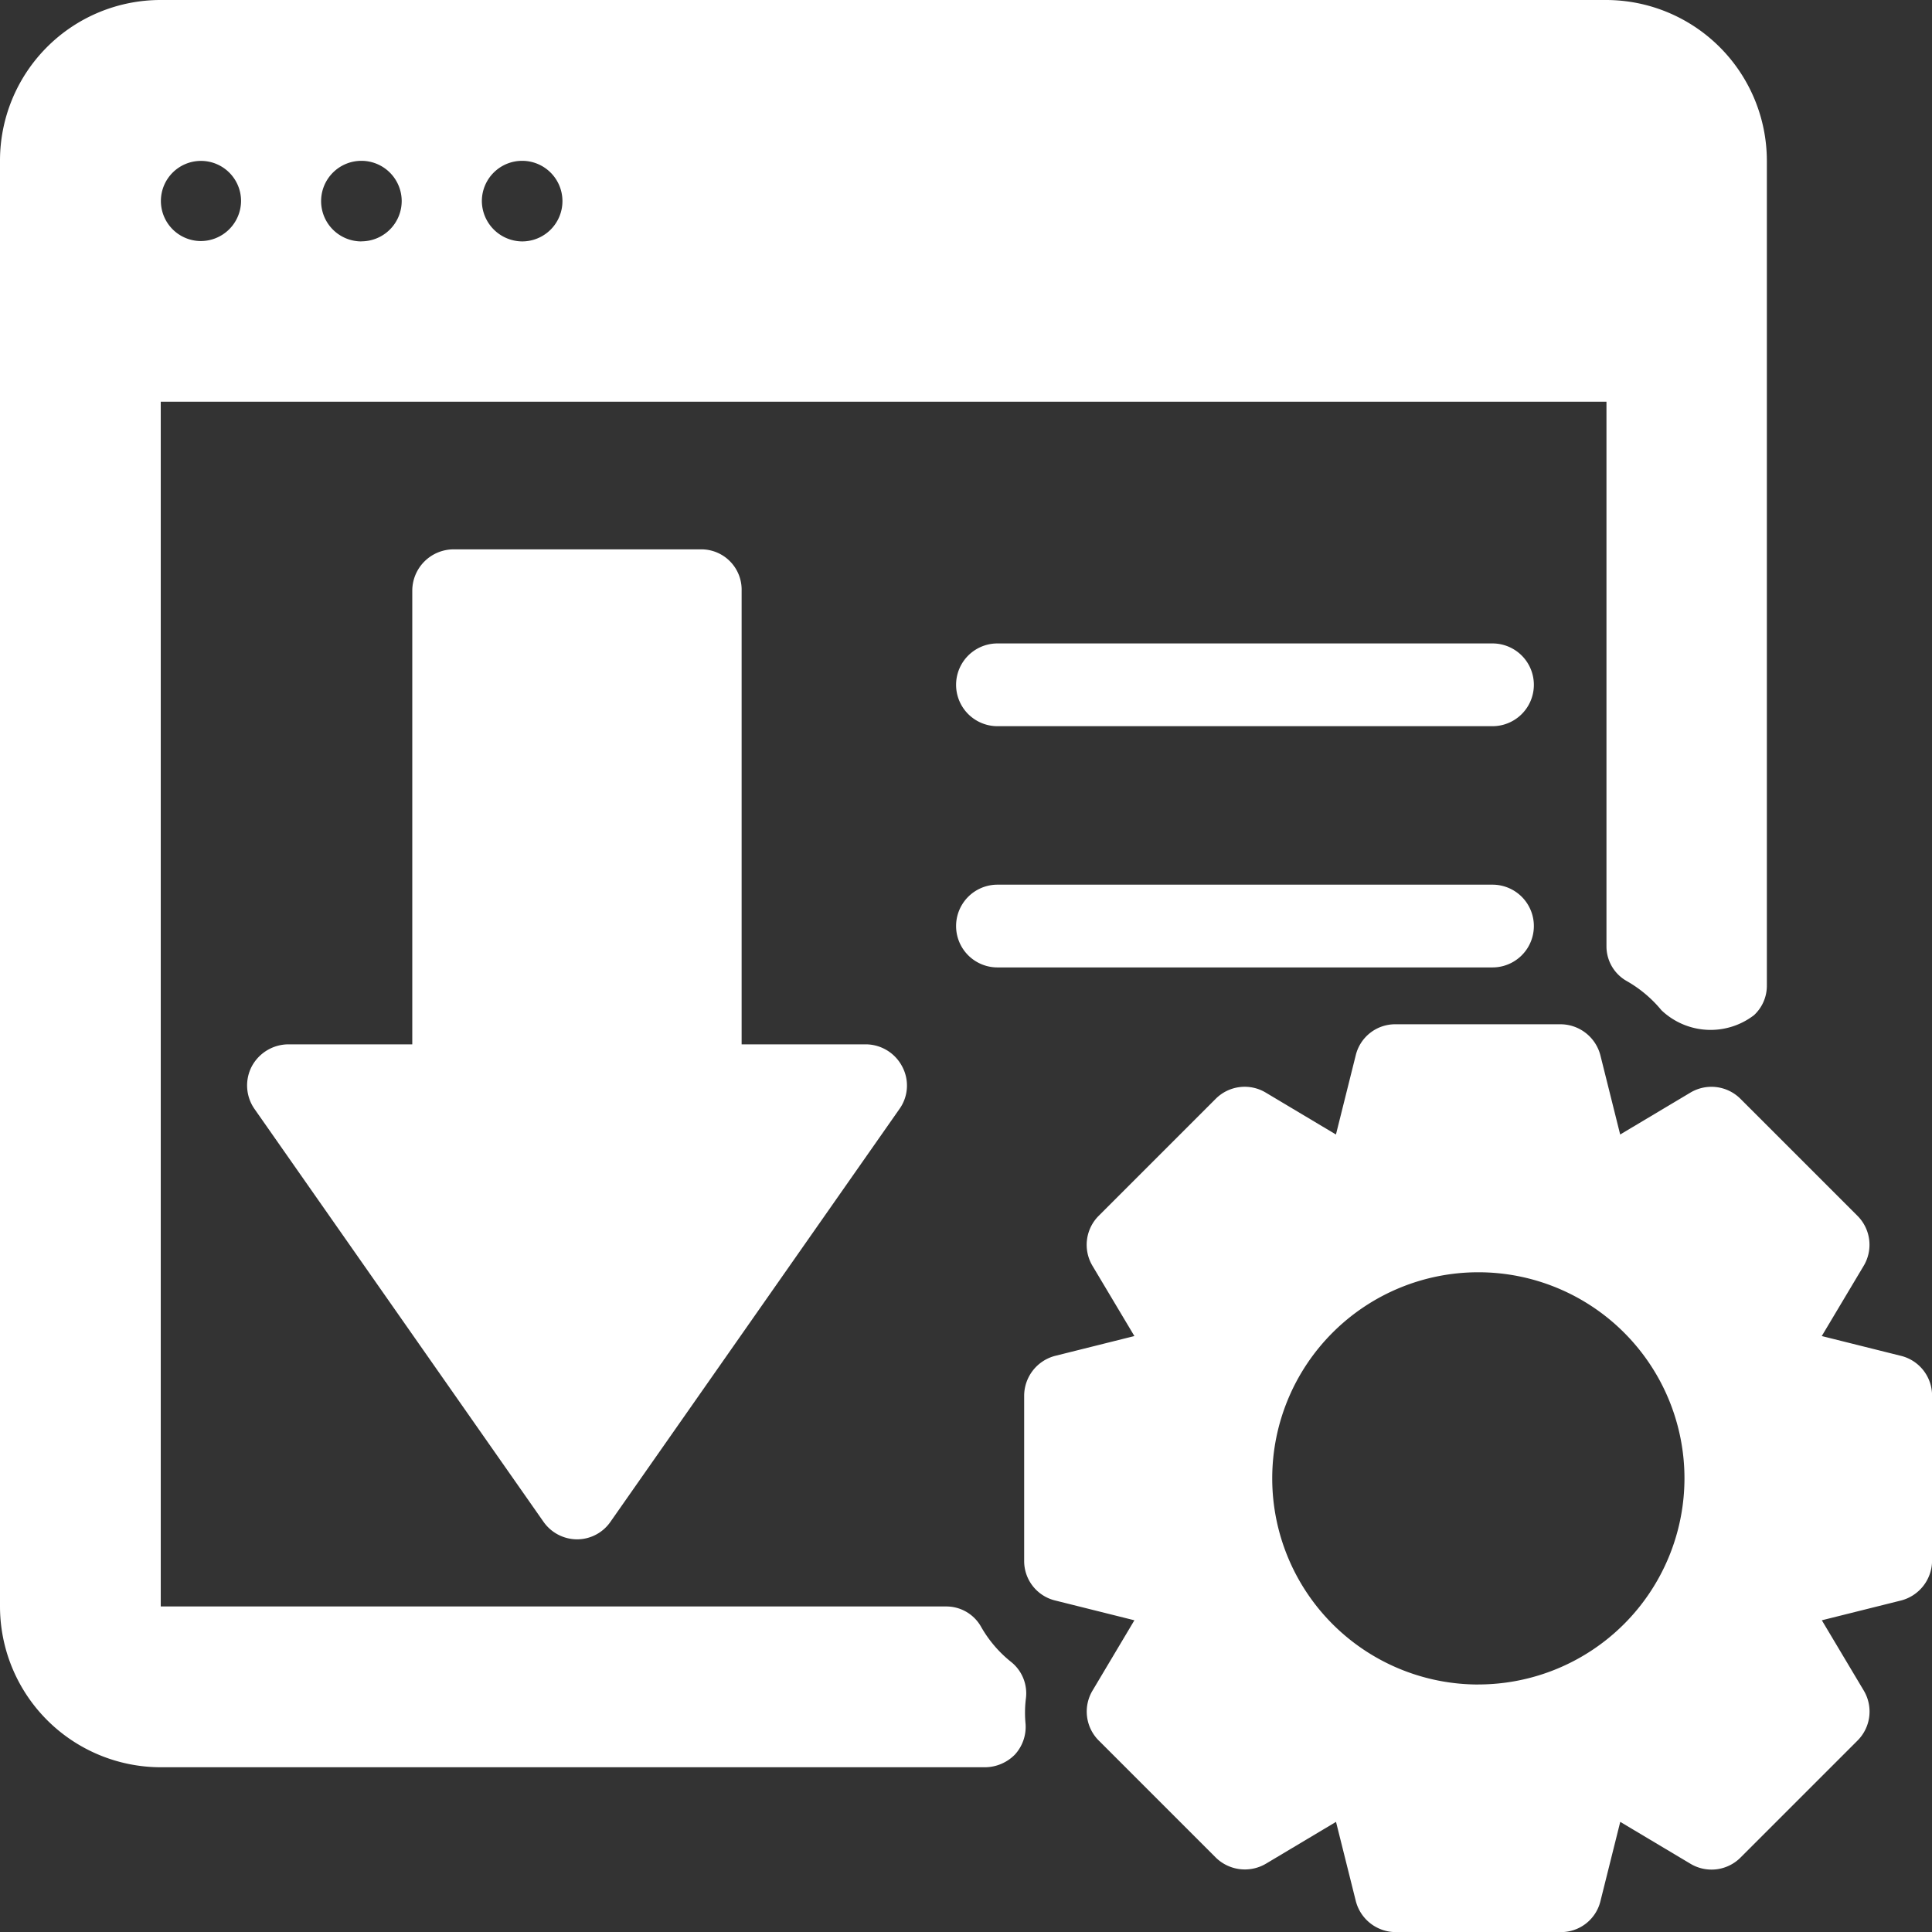 <svg xmlns="http://www.w3.org/2000/svg" width="53.699" height="53.699"><rect width="100%" height="100%" fill="#333333" stroke="none"/><path d="M25.074 29.64a1.147 1.147 0 0 0-1.021-.613h-3.44V16.419a1.12 1.12 0 0 0-1.129-1.15h-6.875a1.151 1.151 0 0 0-1.15 1.15v12.608h-3.44a1.16 1.16 0 0 0-1.021.613 1.142 1.142 0 0 0 .075 1.182l8.029 11.469a1.143 1.143 0 0 0 .935.494 1.129 1.129 0 0 0 .935-.494l8.029-11.469a1.12 1.12 0 0 0 .073-1.182zm16.409-11.756H27.724a1.15 1.15 0 1 0 0 2.3h13.759a1.15 1.15 0 0 0 0-2.3zm0 6.705H27.724a1.15 1.15 0 1 0 0 2.3h13.759a1.15 1.15 0 0 0 0-2.3zm11.345 13.094l-2.193-.548 1.161-1.945a1.138 1.138 0 0 0-.172-1.4l-3.246-3.246a1.141 1.141 0 0 0-1.4-.172l-1.946 1.161-.548-2.193a1.149 1.149 0 0 0-1.107-.871h-4.59a1.128 1.128 0 0 0-1.107.871l-.548 2.193-1.945-1.161a1.138 1.138 0 0 0-1.4.172l-3.246 3.246a1.139 1.139 0 0 0-.172 1.4l1.161 1.945-2.193.548a1.149 1.149 0 0 0-.871 1.107v4.59a1.128 1.128 0 0 0 .871 1.107l2.193.548-1.159 1.946a1.138 1.138 0 0 0 .172 1.4l3.246 3.246a1.154 1.154 0 0 0 1.4.172l1.945-1.161.548 2.193a1.149 1.149 0 0 0 1.107.871h4.59a1.128 1.128 0 0 0 1.107-.871l.548-2.193 1.946 1.161a1.138 1.138 0 0 0 1.4-.172l3.246-3.246a1.139 1.139 0 0 0 .172-1.4l-1.161-1.946 2.193-.548a1.149 1.149 0 0 0 .871-1.107v-4.59a1.137 1.137 0 0 0-.873-1.107zM41.09 46.82a5.729 5.729 0 1 1 5.729-5.729 5.734 5.734 0 0 1-5.729 5.728z" fill="#fff"/><path d="M44.641 0H4.458A4.464 4.464 0 0 0 0 4.468v40.183a4.473 4.473 0 0 0 4.468 4.469h22.917a1.174 1.174 0 0 0 .827-.356 1.141 1.141 0 0 0 .293-.848 3.193 3.193 0 0 1 .01-.712 1.117 1.117 0 0 0-.415-1.014 3.387 3.387 0 0 1-.837-.984 1.107 1.107 0 0 0-.963-.555H4.468V11.165h40.183V26.3a1.107 1.107 0 0 0 .555.963 3.474 3.474 0 0 1 .973.816 1.981 1.981 0 0 0 2.574.136 1.115 1.115 0 0 0 .356-.827V4.468A4.473 4.473 0 0 0 44.641 0zM5.577 6.7A1.114 1.114 0 1 1 6.7 5.588 1.121 1.121 0 0 1 5.577 6.7zm4.468.01a1.12 1.12 0 1 1 1.12-1.12 1.121 1.121 0 0 1-1.119 1.118zm4.468 0a1.13 1.13 0 0 1-1.12-1.13 1.12 1.12 0 1 1 1.12 1.13z" fill="#fff"/></svg>